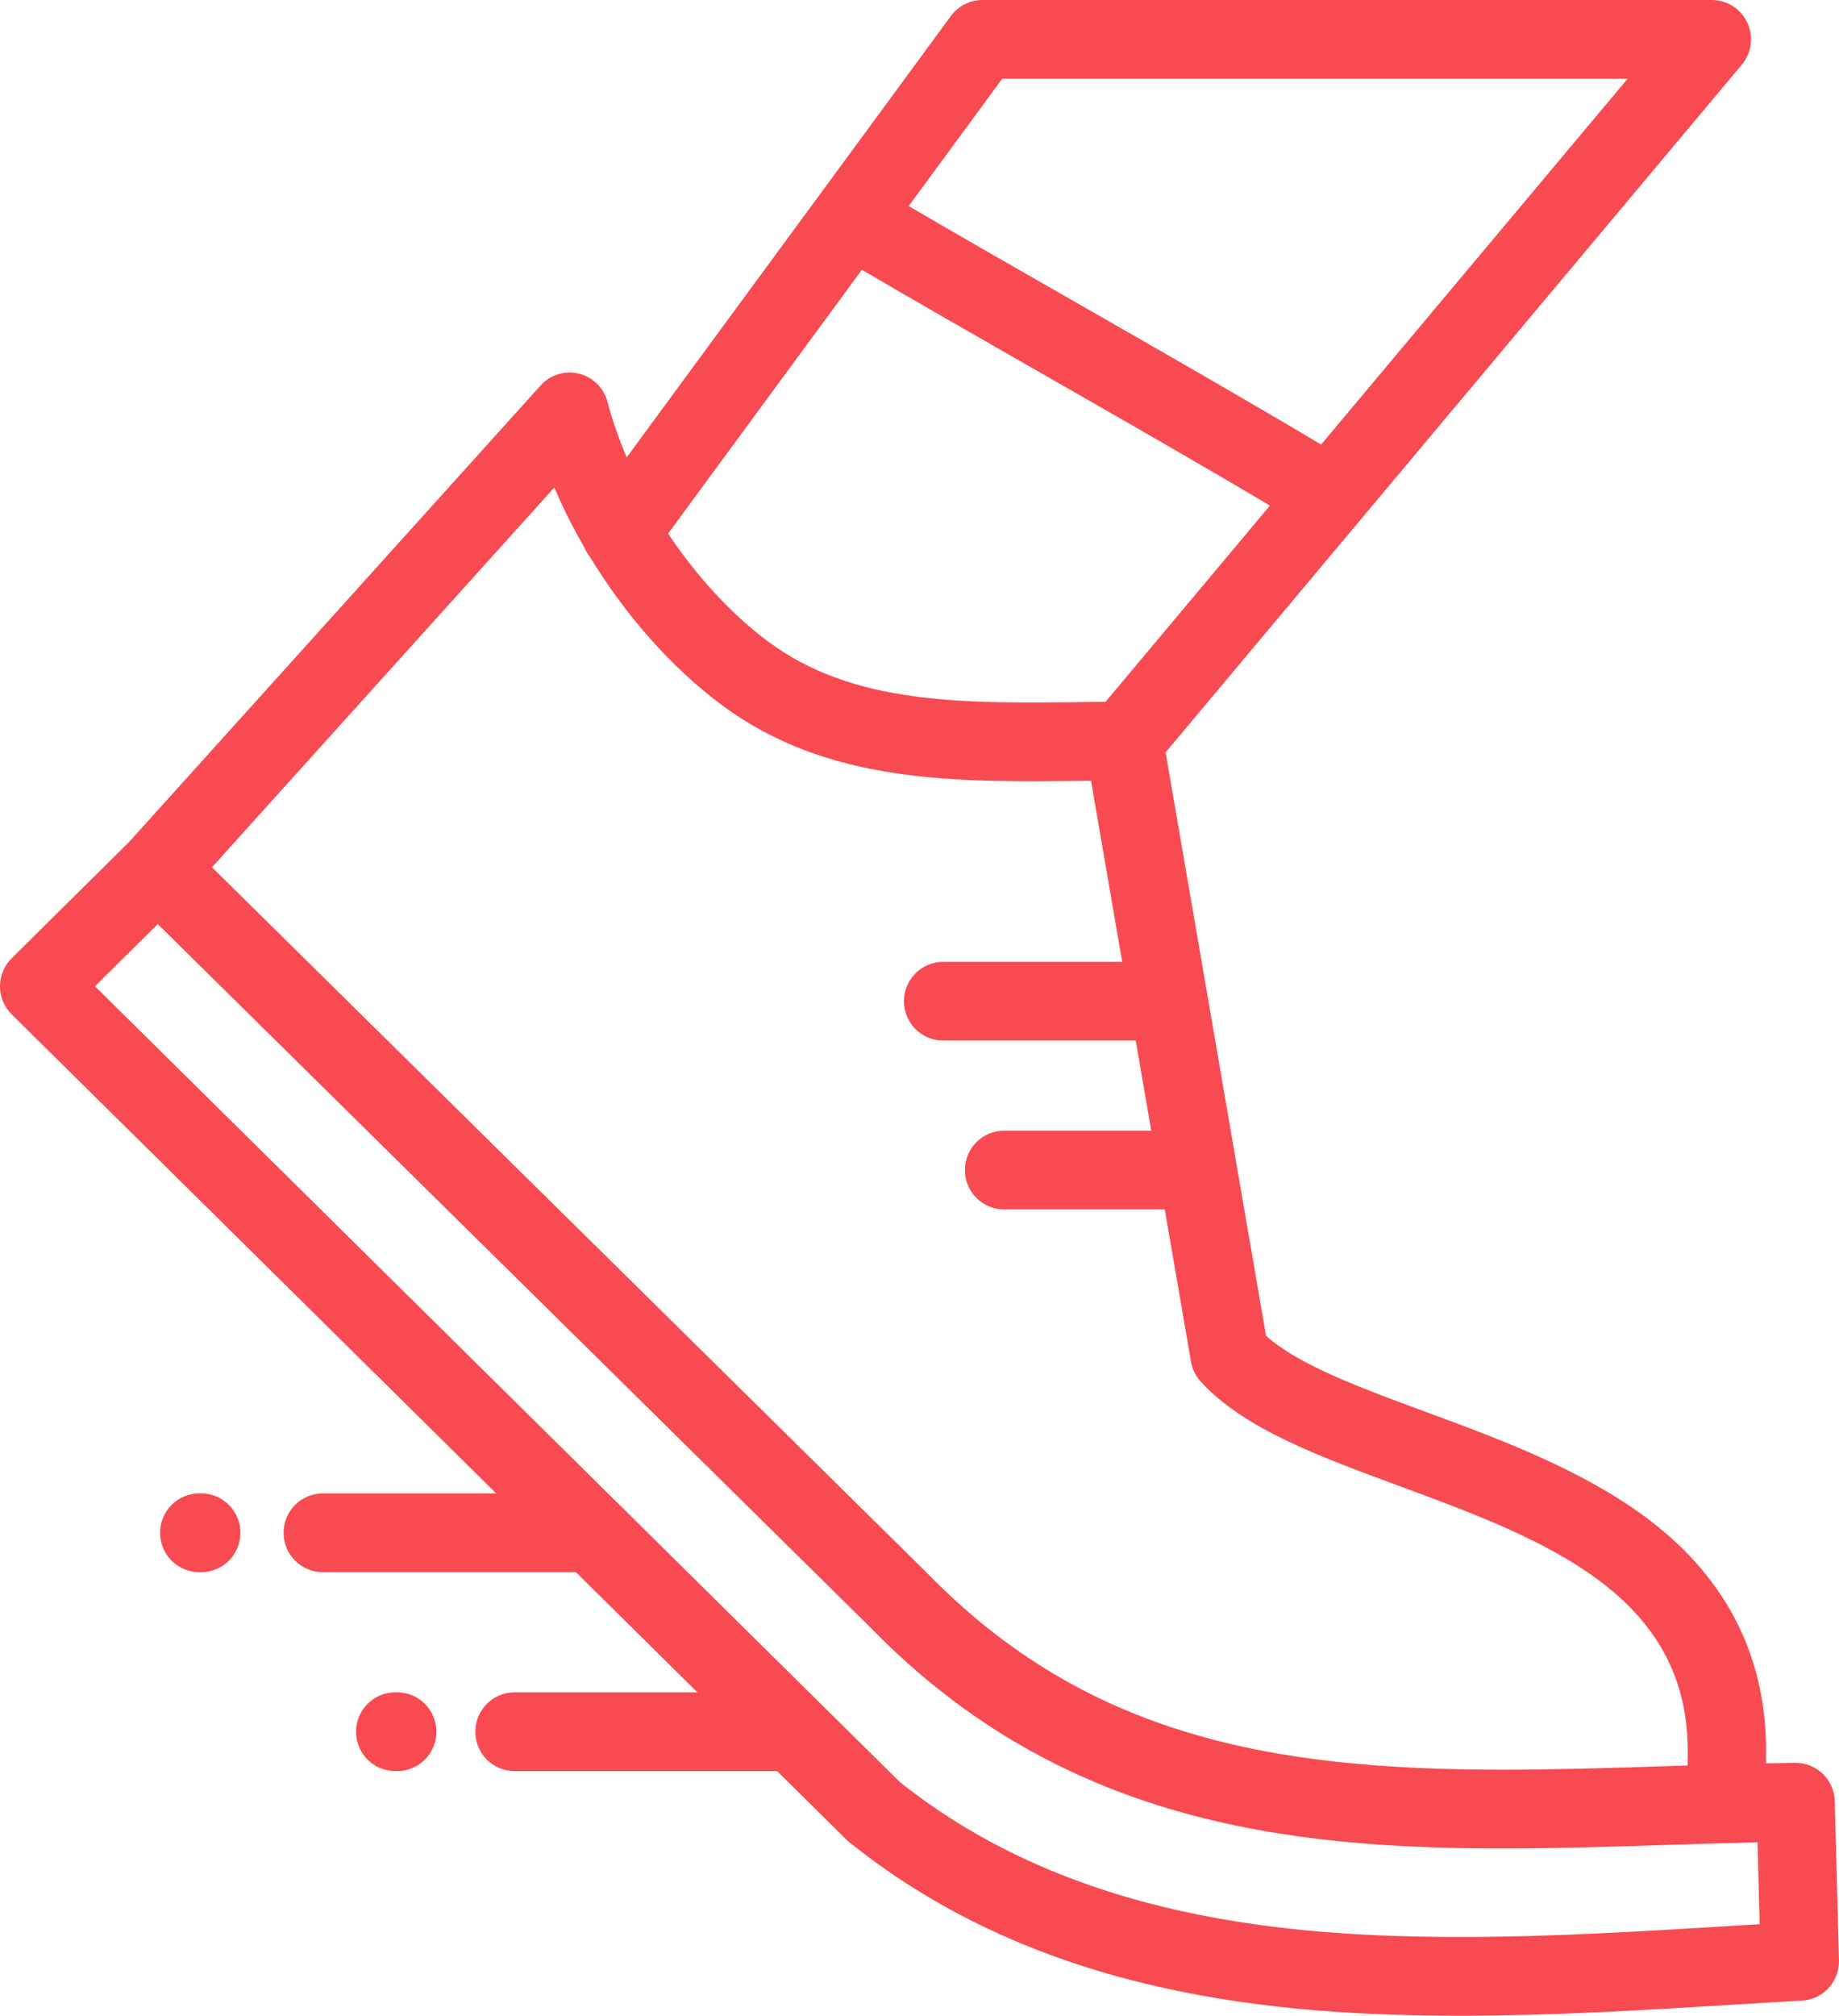 <svg width="73" height="80" viewBox="0 0 73 80" fill="none" xmlns="http://www.w3.org/2000/svg">
<path d="M72.832 71.483C72.81 70.635 72.12 69.962 71.279 69.962C71.272 69.962 71.265 69.962 71.258 69.962C70.873 69.967 70.486 69.975 70.1 69.982C70.101 69.898 70.102 69.813 70.103 69.725C70.171 65.882 68.616 62.722 65.482 60.332C62.886 58.353 59.538 57.118 56.584 56.029C54.001 55.076 51.55 54.172 50.256 53.016L46.27 29.858L69.141 2.569C69.531 2.104 69.617 1.455 69.362 0.904C69.107 0.352 68.557 0 67.953 0H38.999C38.505 0 38.041 0.235 37.748 0.634L32.548 7.712C32.547 7.714 32.546 7.715 32.544 7.717L24.877 18.152C24.564 17.418 24.308 16.68 24.114 15.947C23.968 15.393 23.533 14.964 22.979 14.829C22.425 14.694 21.842 14.873 21.46 15.298L5.138 33.401L0.463 38.031C0.167 38.324 -0 38.726 1.08562e-07 39.144C0 39.563 0.168 39.964 0.465 40.257L19.698 59.269H12.811C11.953 59.269 11.257 59.969 11.257 60.831C11.257 61.694 11.953 62.394 12.811 62.394H22.86L27.686 67.164H20.424C19.565 67.164 18.869 67.864 18.869 68.727C18.869 69.59 19.565 70.289 20.424 70.289H30.847L33.595 73.005C33.633 73.043 33.673 73.078 33.715 73.112C41.315 79.214 50.687 79.997 58.002 79.997H58.004C61.621 79.997 65.243 79.776 68.745 79.562C69.682 79.505 70.612 79.448 71.533 79.396C72.372 79.349 73.022 78.639 72.999 77.794L72.832 71.483ZM39.783 3.125H64.61L52.442 17.643C49.504 15.889 46.063 13.921 42.722 12.009C40.324 10.638 38.033 9.327 36.071 8.178L39.783 3.125ZM34.213 10.706C36.252 11.904 38.66 13.281 41.184 14.725C44.346 16.534 47.596 18.393 50.411 20.066L43.885 27.853C43.663 27.855 43.44 27.857 43.219 27.86C38.202 27.925 33.869 27.98 30.474 25.448C29.024 24.366 27.648 22.869 26.52 21.176L34.213 10.706ZM22.003 19.348C22.162 19.721 22.332 20.091 22.514 20.459C22.724 20.882 22.95 21.299 23.188 21.71C23.246 21.852 23.324 21.987 23.423 22.109C24.831 24.425 26.665 26.499 28.622 27.958C32.859 31.119 37.911 31.054 43.259 30.985C43.275 30.985 43.292 30.985 43.309 30.984L44.546 38.172H37.438C36.58 38.172 35.884 38.871 35.884 39.734C35.884 40.597 36.58 41.297 37.438 41.297H45.084L45.699 44.873H39.857C38.999 44.873 38.303 45.572 38.303 46.435C38.303 47.298 38.999 47.998 39.857 47.998H46.237L47.277 54.042C47.328 54.336 47.462 54.61 47.663 54.83C49.358 56.692 52.348 57.794 55.513 58.962C61.213 61.065 67.108 63.239 66.995 69.669C66.992 69.809 66.991 69.94 66.991 70.066C66.686 70.076 66.382 70.085 66.081 70.095C63.959 70.163 61.765 70.234 59.655 70.234C50.503 70.234 43.115 68.907 36.801 62.429C36.794 62.422 36.787 62.415 36.78 62.408L8.415 34.419L22.003 19.348ZM68.556 76.443C65.1 76.654 61.527 76.872 58.003 76.872H58.002C51.214 76.872 42.553 76.171 35.717 70.72L3.77 39.142L6.262 36.674L34.591 64.627C42.078 72.301 51.062 73.359 59.655 73.359C61.815 73.359 64.034 73.288 66.18 73.219C67.357 73.181 68.562 73.142 69.765 73.115L69.851 76.364C69.421 76.39 68.989 76.416 68.556 76.443Z" fill="#F84A51"/>
<path d="M7.989 59.269H7.909C7.051 59.269 6.354 59.968 6.354 60.831C6.354 61.694 7.051 62.394 7.909 62.394H7.989C8.847 62.394 9.543 61.694 9.543 60.831C9.543 59.968 8.847 59.269 7.989 59.269Z" fill="#F84A51"/>
<path d="M15.768 67.164H15.688C14.829 67.164 14.133 67.864 14.133 68.727C14.133 69.589 14.829 70.289 15.688 70.289H15.768C16.626 70.289 17.322 69.589 17.322 68.727C17.322 67.864 16.626 67.164 15.768 67.164Z" fill="#F84A51"/>
</svg>
